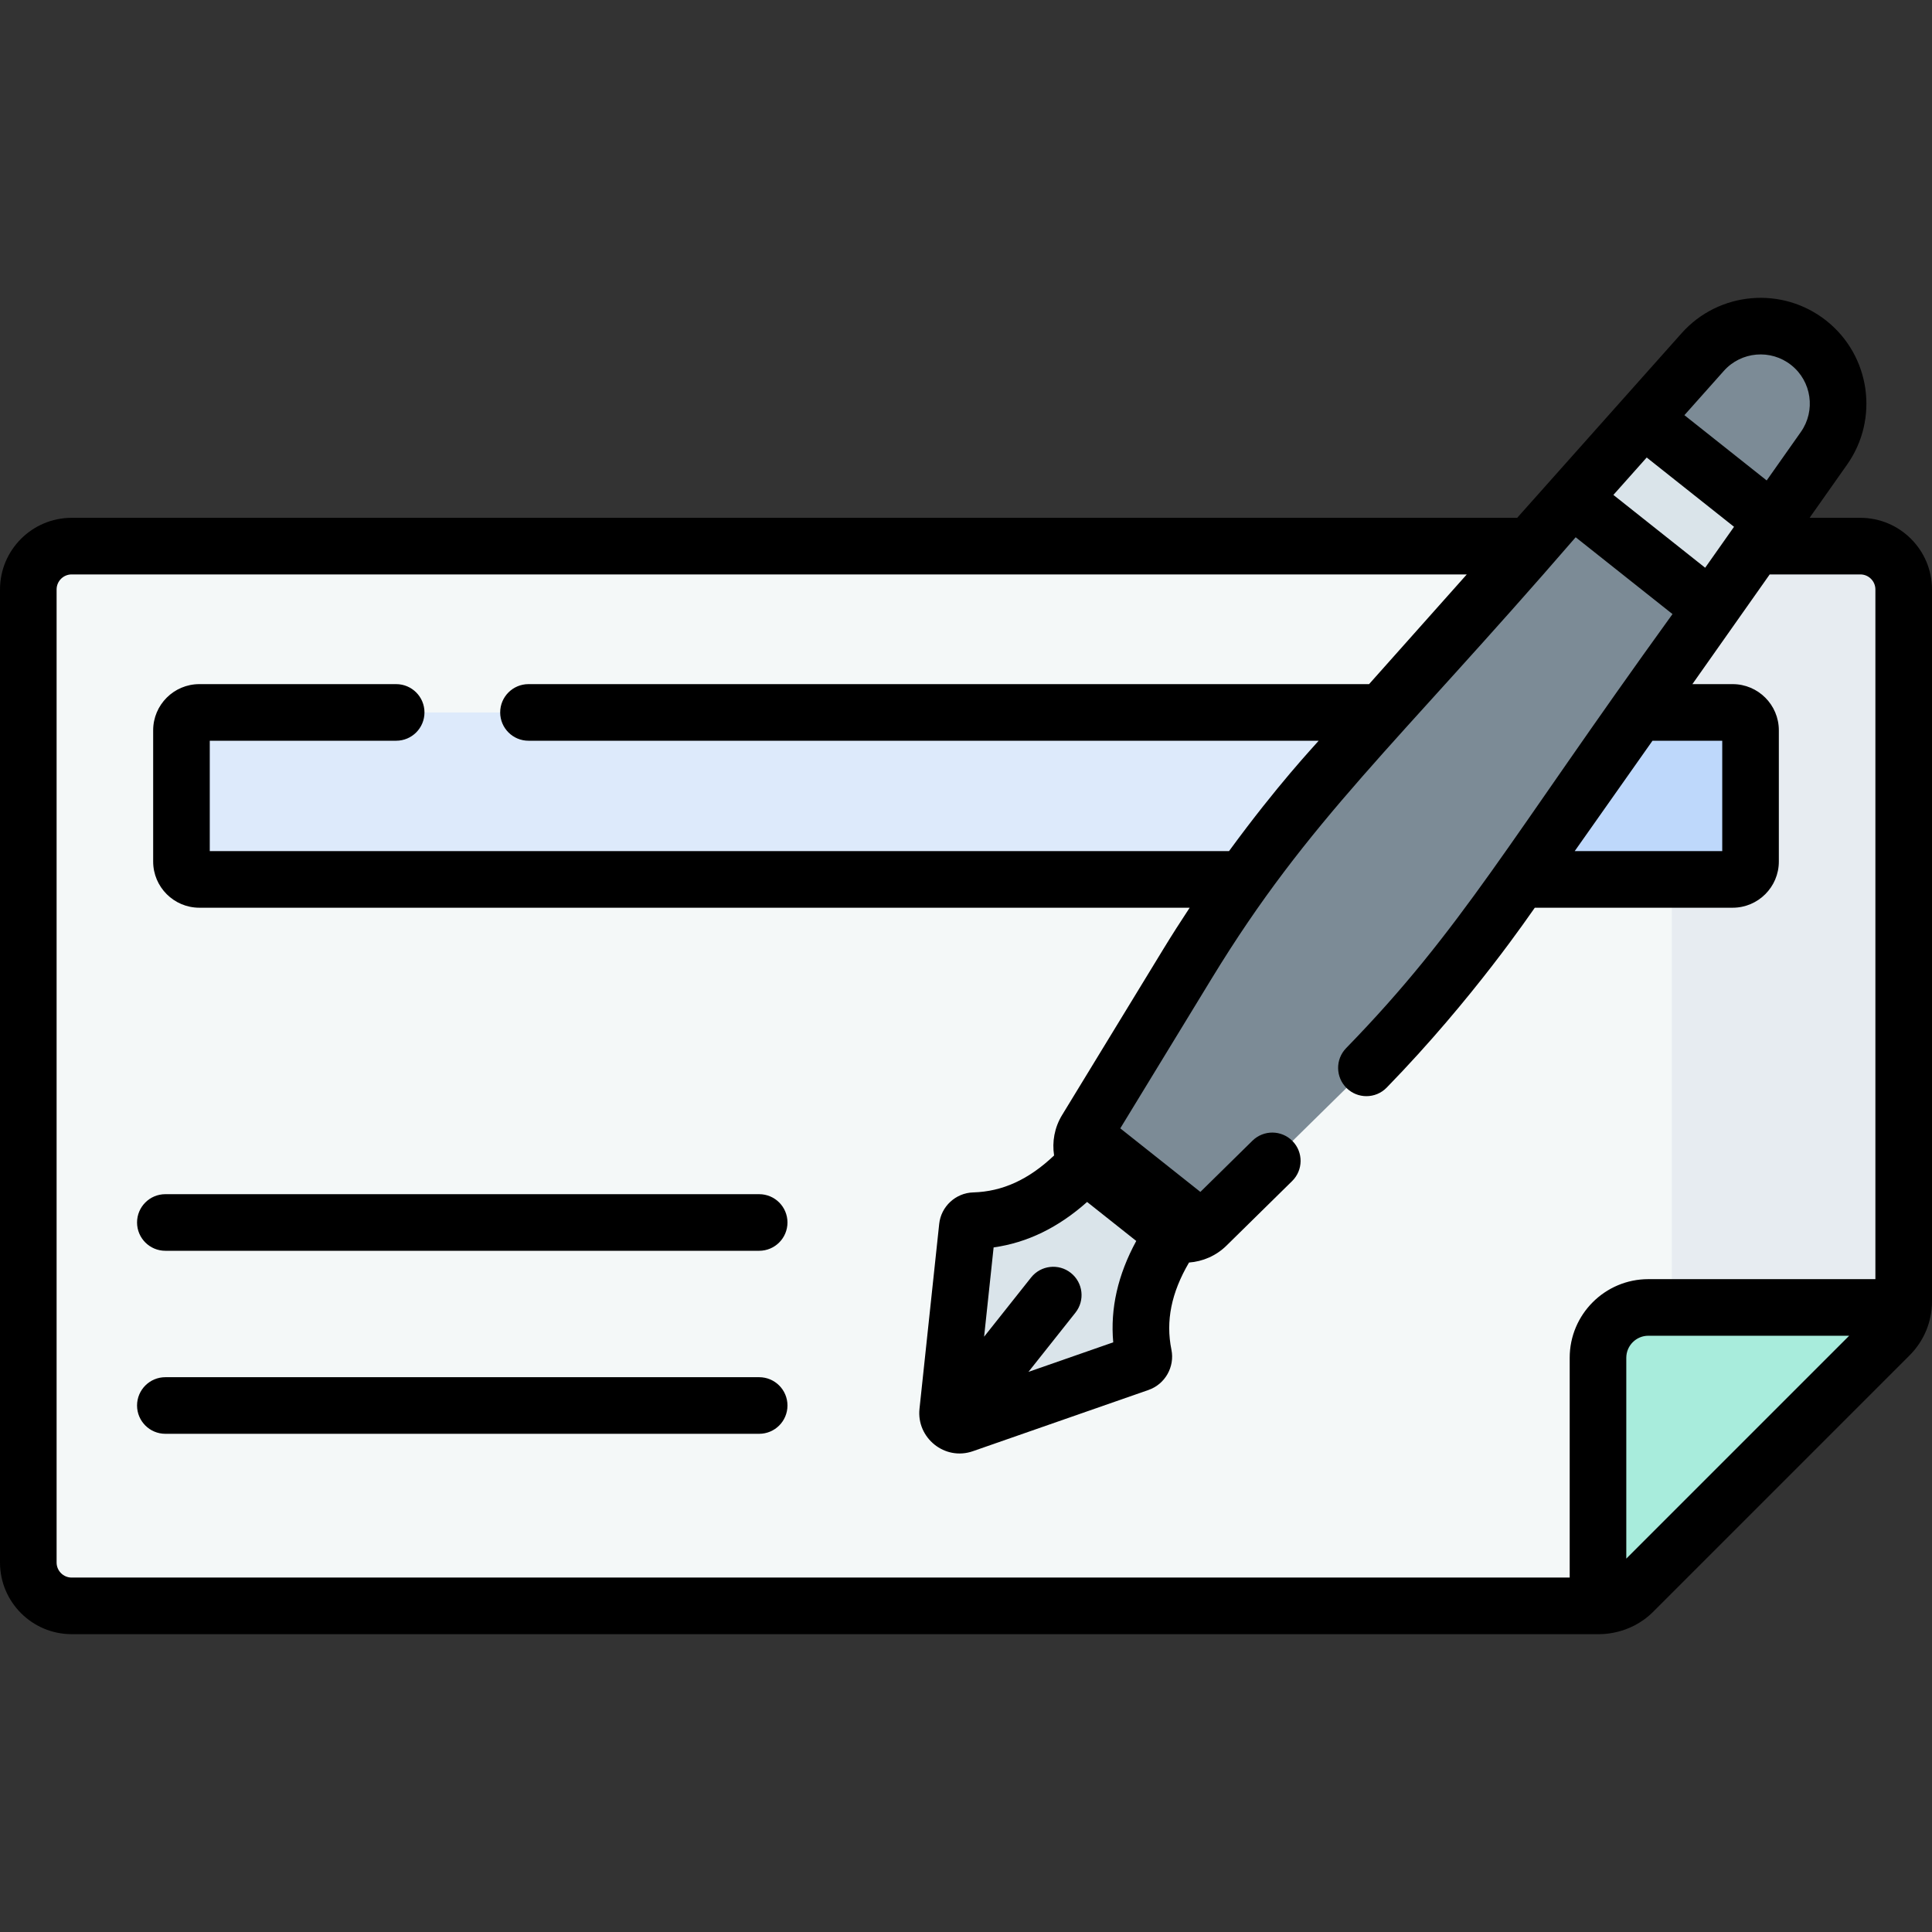 <svg id="Capa_1" enable-background="new 0 0 512 512" height="512" viewBox="0 0 512 512" width="512" xmlns="http://www.w3.org/2000/svg"><rect x="0" y="0" width="512" height="512" fill="#333333" stroke="none"/><g><g><g><g><path d="m504.5 156.219c0-6.344-5.143-11.487-11.487-11.487h-474.026c-6.344 0-11.487 5.143-11.487 11.487v257.869c0 6.344 5.143 11.487 11.487 11.487h404.779c3.396 0 6.654-1.349 9.056-3.751l67.928-67.928c2.402-2.402 3.751-5.659 3.751-9.056v-188.621z" fill="#f4f8f8"/><path d="m504.38 346.49c.071-.545.12-1.094.12-1.649v-188.622c0-6.344-5.143-11.487-11.487-11.487h-49.958v201.758z" fill="#e7ecf1"/><path d="m436.826 346.49c-7.369 0-13.342 5.974-13.342 13.342v65.743h.281c3.396 0 6.654-1.349 9.055-3.751l67.928-67.928c2.009-2.009 3.269-4.619 3.631-7.406z" fill="#a8ecdc"/></g><g><path d="m459.175 233.06h-406.35c-2.615 0-4.736-2.12-4.736-4.736v-34.782c0-2.615 2.12-4.736 4.736-4.736h406.351c2.615 0 4.736 2.12 4.736 4.736v34.782c-.001 2.616-2.121 4.736-4.737 4.736z" fill="#ddeafb"/><g><path d="m459.175 188.807h-59.675v44.253h59.675c2.615 0 4.736-2.12 4.736-4.736v-34.782c0-2.615-2.12-4.735-4.736-4.735z" fill="#bed8fb"/></g><g><g><g><g><path d="m314.376 322.483-23.076-18.31c-10.768 13.571-21.603 18.999-33.176 19.332-.916.026-1.671.726-1.769 1.637l-5.223 49.01c-.248 2.33 2.014 4.125 4.226 3.353l46.54-16.226c.865-.302 1.374-1.196 1.192-2.094-2.305-11.346.518-23.131 11.286-36.702z" fill="#dae4ea"/><g fill="#7c8b96"><path d="m452.398 148.678-22.388-17.764-13.329 1.19-63.168 70.928c-14.471 16.249-27.45 33.766-38.781 52.342l-26.875 44.058c-2.193 3.596-1.363 8.263 1.937 10.881l18.945 15.032c3.3 2.618 8.033 2.366 11.036-.587l36.796-36.186c15.514-15.256 29.623-31.878 42.157-49.663l54.714-77.637z"/><path d="m479.347 90.876c-8.533-6.771-20.868-5.705-28.113 2.43l-15.73 17.663-.453 10.263 24.035 19.071 10.66-2.164 13.625-19.333c6.275-8.904 4.509-21.159-4.024-27.93z"/></g></g><path d="m416.681 132.104 36.761 29.169 16.304-23.134-34.243-27.17z" fill="#dae4ea"/></g></g></g></g></g></g><g><g><g><path d="m201.189 316.47h-157.369c-4.143 0-7.5 3.357-7.5 7.5s3.357 7.5 7.5 7.5h157.369c4.143 0 7.5-3.357 7.5-7.5s-3.357-7.5-7.5-7.5z"/><path d="m201.189 364.972h-157.369c-4.143 0-7.5 3.357-7.5 7.5s3.357 7.5 7.5 7.5h157.369c4.143 0 7.5-3.357 7.5-7.5s-3.357-7.5-7.5-7.5z"/><path d="m493.014 137.229h-13.454l9.941-14.106c8.558-12.144 6.146-28.89-5.492-38.125-11.639-9.234-28.495-7.776-38.376 3.317-2.958 3.321-31.327 35.174-34.553 38.797l-9.01 10.117h-383.084c-10.468 0-18.986 8.518-18.986 18.987v257.869c0 10.469 8.518 18.986 18.986 18.986h404.498c.169-.033 8.182.509 14.641-5.947l67.928-67.928c3.835-3.836 5.947-8.936 5.947-14.359v-188.621c0-10.469-8.518-18.987-18.986-18.987zm-36.18-38.938c4.597-5.16 12.438-5.837 17.851-1.544 5.414 4.296 6.536 12.086 2.555 17.734l-9.051 12.843-21.804-17.301zm-20.441 22.954 23.142 18.361-7.649 10.854-24.323-19.3zm-5.409 291.805v-53.222c0-3.221 2.621-5.842 5.842-5.842h53.222zm66.016-74.063h-60.174c-11.492 0-20.842 9.35-20.842 20.842v58.243h-396.998c-2.198 0-3.986-1.788-3.986-3.986v-257.87c0-2.198 1.788-3.987 3.986-3.987h369.725l-25.893 29.074h-222.765c-4.143 0-7.5 3.357-7.5 7.5s3.357 7.5 7.5 7.5h209.407c-1.542 1.812-10.732 11.459-23.762 29.254h-270.109v-29.254h49.4c4.143 0 7.5-3.357 7.5-7.5s-3.357-7.5-7.5-7.5h-52.165c-6.747 0-12.235 5.488-12.235 12.235v34.782c0 6.747 5.488 12.236 12.235 12.236h262.452c-2.375 3.602-4.704 7.232-6.947 10.908l-26.876 44.058c-2.016 3.306-2.671 7.095-2.109 10.69-6.75 6.413-13.701 9.569-21.437 9.792-4.642.134-8.515 3.717-9.011 8.339l-5.223 49.012c-.817 7.685 6.684 13.836 14.153 11.229l46.541-16.226c4.383-1.529 6.994-6.112 6.072-10.671-1.542-7.584-.048-15.07 4.663-23.101 3.629-.271 7.17-1.77 9.931-4.484l17.397-17.109c2.953-2.904 2.993-7.653.089-10.606s-7.653-2.991-10.606-.089l-13.802 13.573-21.226-16.844 24.249-39.751c25.758-42.229 48.3-61.214 96.433-116.896l25.661 20.361c-43.64 60.386-55.665 83.372-86.487 115.025-2.89 2.968-2.827 7.716.141 10.605 1.458 1.42 3.346 2.127 5.231 2.127 1.953 0 3.904-.758 5.374-2.268 23.144-23.768 38.296-46.418 39.251-47.673h52.436c6.747 0 12.235-5.489 12.235-12.236v-34.782c0-6.747-5.488-12.235-12.235-12.235h-10.677l11.074-15.714 9.416-13.36h24.025c2.198 0 3.986 1.789 3.986 3.987v182.77zm-201.983 16.746-22.47 7.834 12.452-15.693c2.575-3.245 2.031-7.963-1.213-10.537-3.244-2.576-7.962-2.031-10.537 1.213l-12.452 15.693 2.521-23.662c8.928-1.257 17.124-5.246 24.775-12.047l13.024 10.334c-4.885 8.997-6.906 17.887-6.1 26.865zm161.394-159.43v29.254h-39.1l20.616-29.254z"/></g></g></g></g></svg>